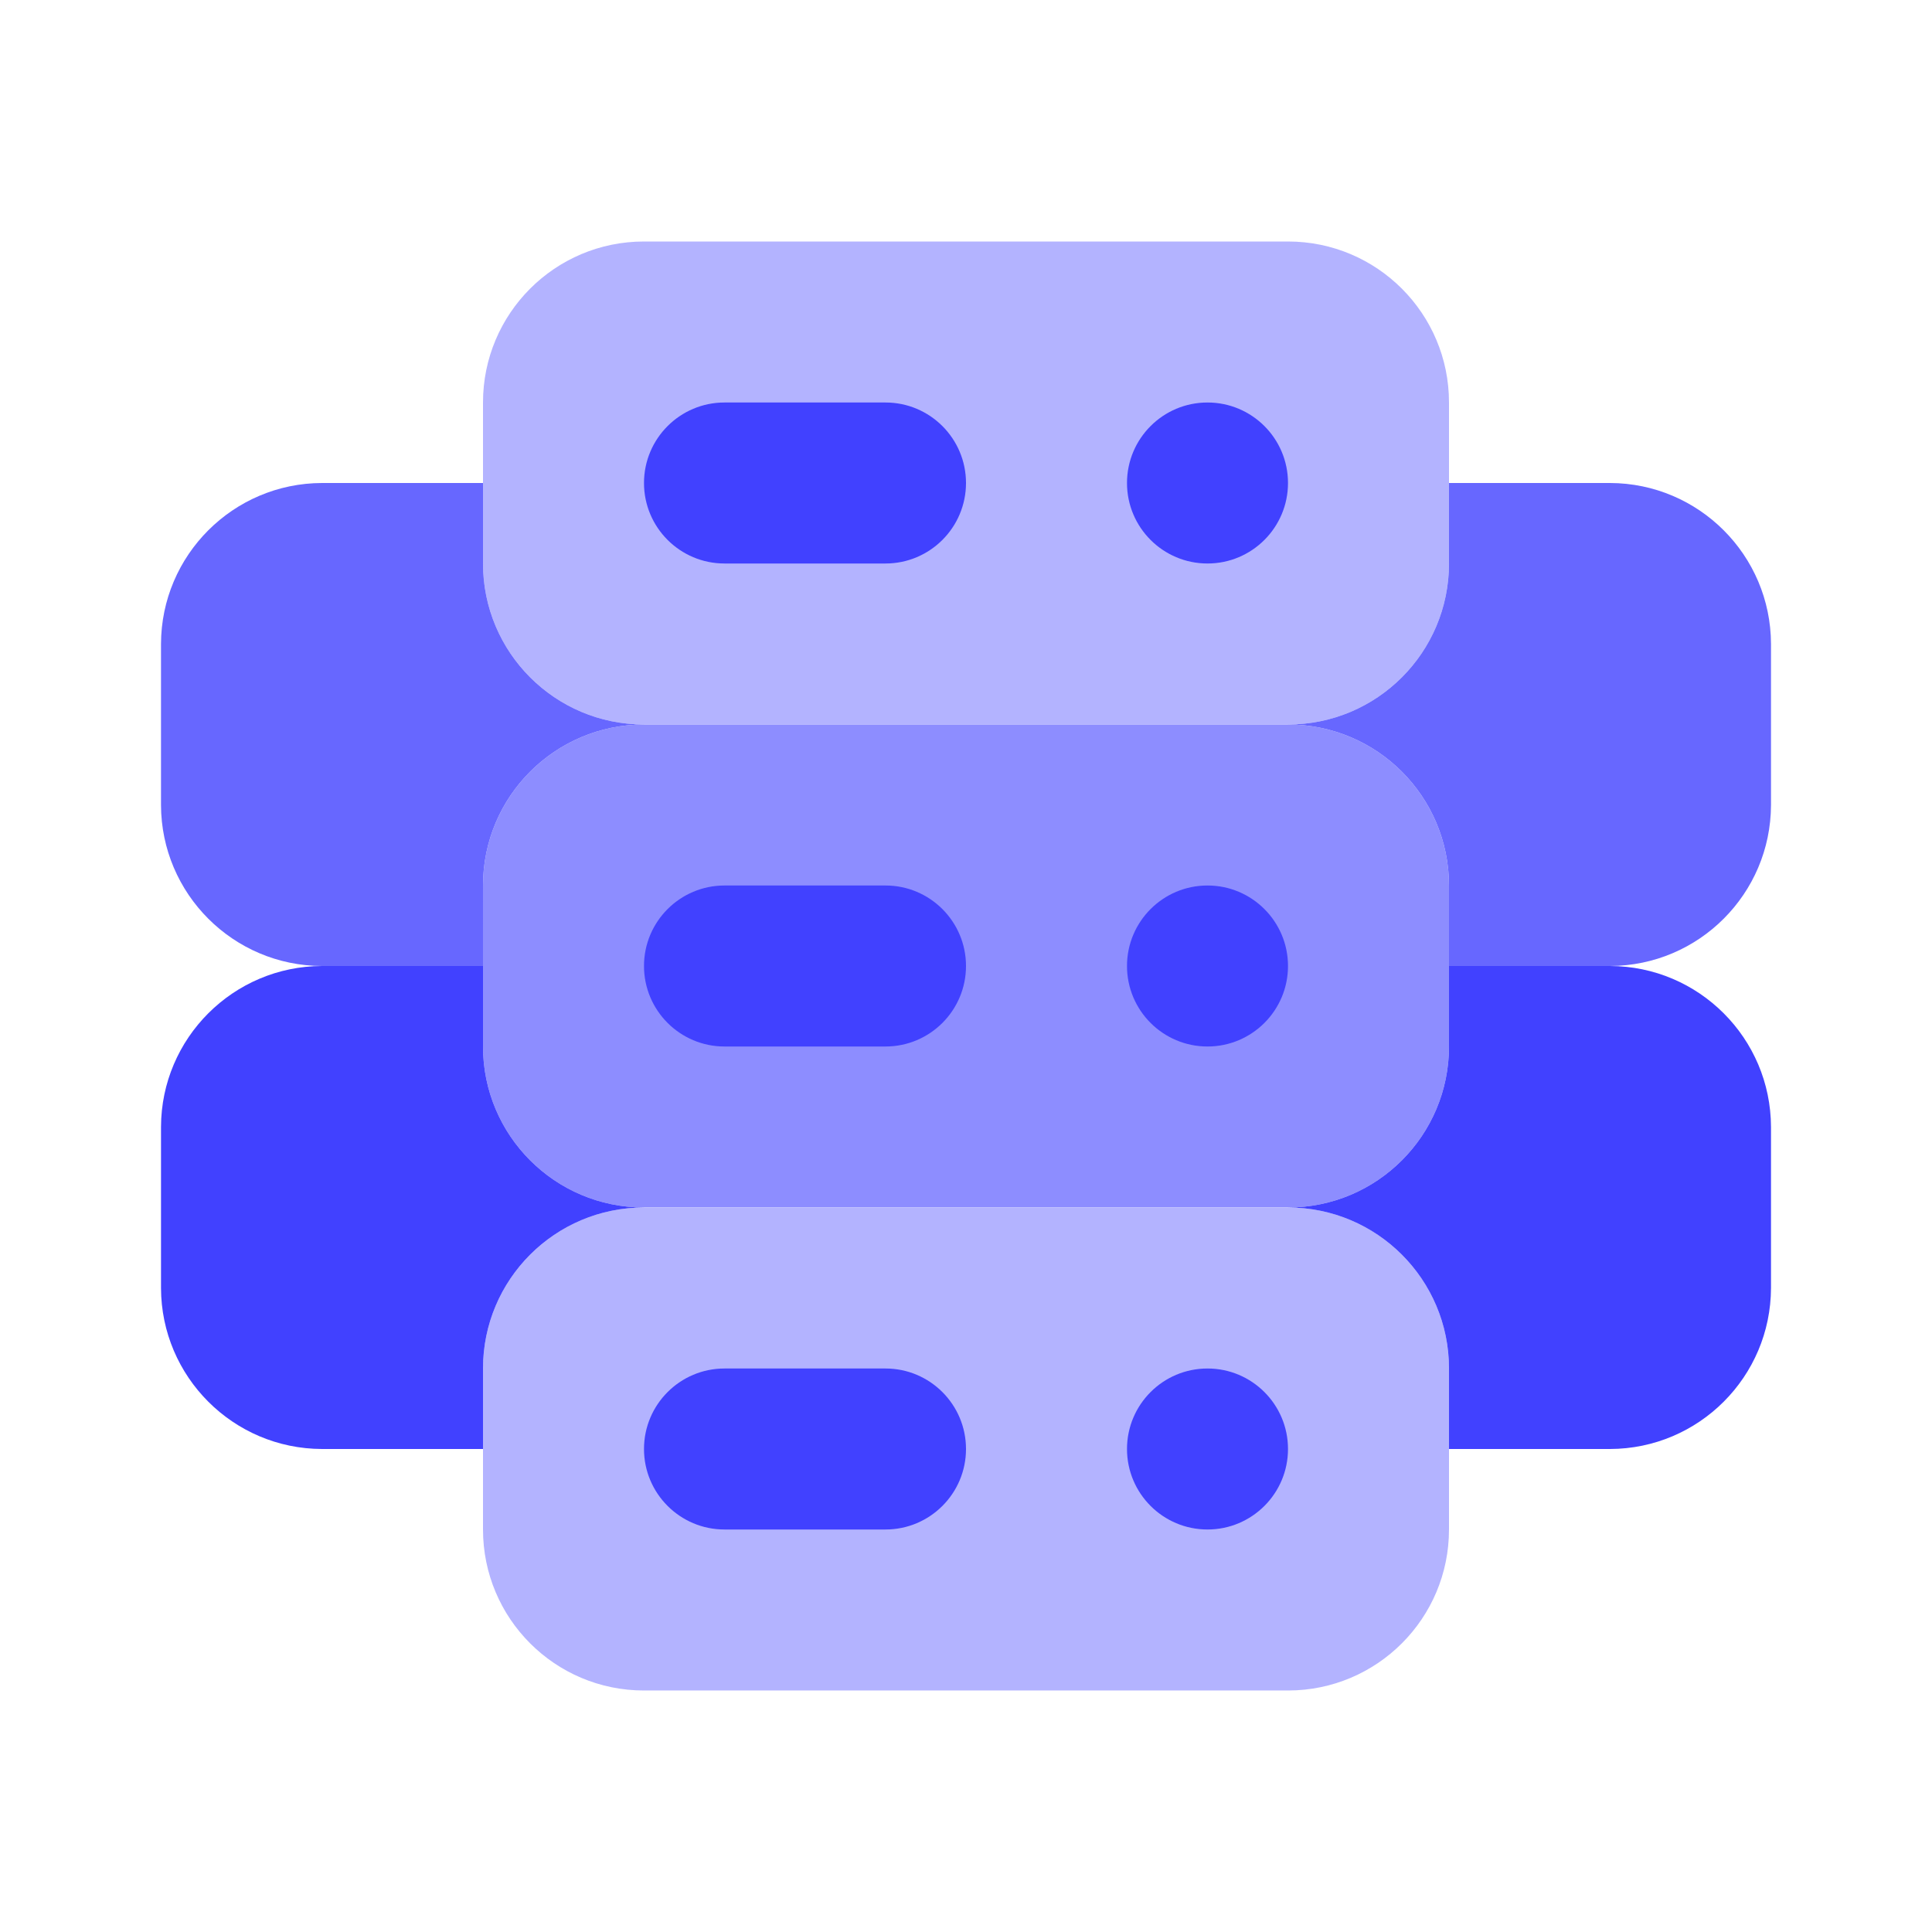 <svg xmlns="http://www.w3.org/2000/svg" enable-background="new 0 0 24 24" viewBox="0 0 24 24"><path fill="#b3b3ff" d="M8,3h8c1.105,0,2,0.895,2,2v2c0,1.105-0.895,2-2,2H8C6.895,9,6,8.105,6,7V5C6,3.895,6.895,3,8,3z"/><path fill="#8d8dff" d="M8,9h8c1.105,0,2,0.895,2,2v2c0,1.105-0.895,2-2,2H8c-1.105,0-2-0.895-2-2v-2C6,9.895,6.895,9,8,9z"/><path fill="#b3b3ff" d="M8,15h8c1.105,0,2,0.895,2,2v2c0,1.105-0.895,2-2,2H8c-1.105,0-2-0.895-2-2v-2C6,15.895,6.895,15,8,15z"/><path fill="#4141ff" d="M20 12h-2v1c0 1.105-.895 2-2 2 1.105 0 2 .895 2 2v1h2c1.103-.003 1.997-.897 2-2v-2C21.997 12.897 21.103 12.003 20 12zM6 17c0-1.105.895-2 2-2-1.105 0-2-.895-2-2v-1H4c-1.103.003-1.997.897-2 2v2c.003 1.103.897 1.997 2 2h2V17z"/><path fill="#6767ff" d="M6 11c0-1.105.895-2 2-2C6.895 9 6 8.105 6 7V6H4C2.897 6.003 2.003 6.897 2 8v2c.003 1.103.897 1.997 2 2h2V11zM20 6h-2v1c0 1.105-.895 2-2 2 1.105 0 2 .895 2 2v1h2c1.103-.003 1.997-.897 2-2V8C21.997 6.897 21.103 6.003 20 6z"/><circle cx="15" cy="6" r="1" fill="#4141ff"/><circle cx="15" cy="12" r="1" fill="#4141ff"/><circle cx="15" cy="18" r="1" fill="#4141ff"/><path fill="#4141ff" d="M11,7H9C8.448,7,8,6.552,8,6s0.448-1,1-1h2c0.552,0,1,0.448,1,1S11.552,7,11,7z M11,13H9c-0.552,0-1-0.448-1-1s0.448-1,1-1h2c0.552,0,1,0.448,1,1S11.552,13,11,13z M11,19H9c-0.552,0-1-0.448-1-1s0.448-1,1-1h2c0.552,0,1,0.448,1,1S11.552,19,11,19z"/></svg>